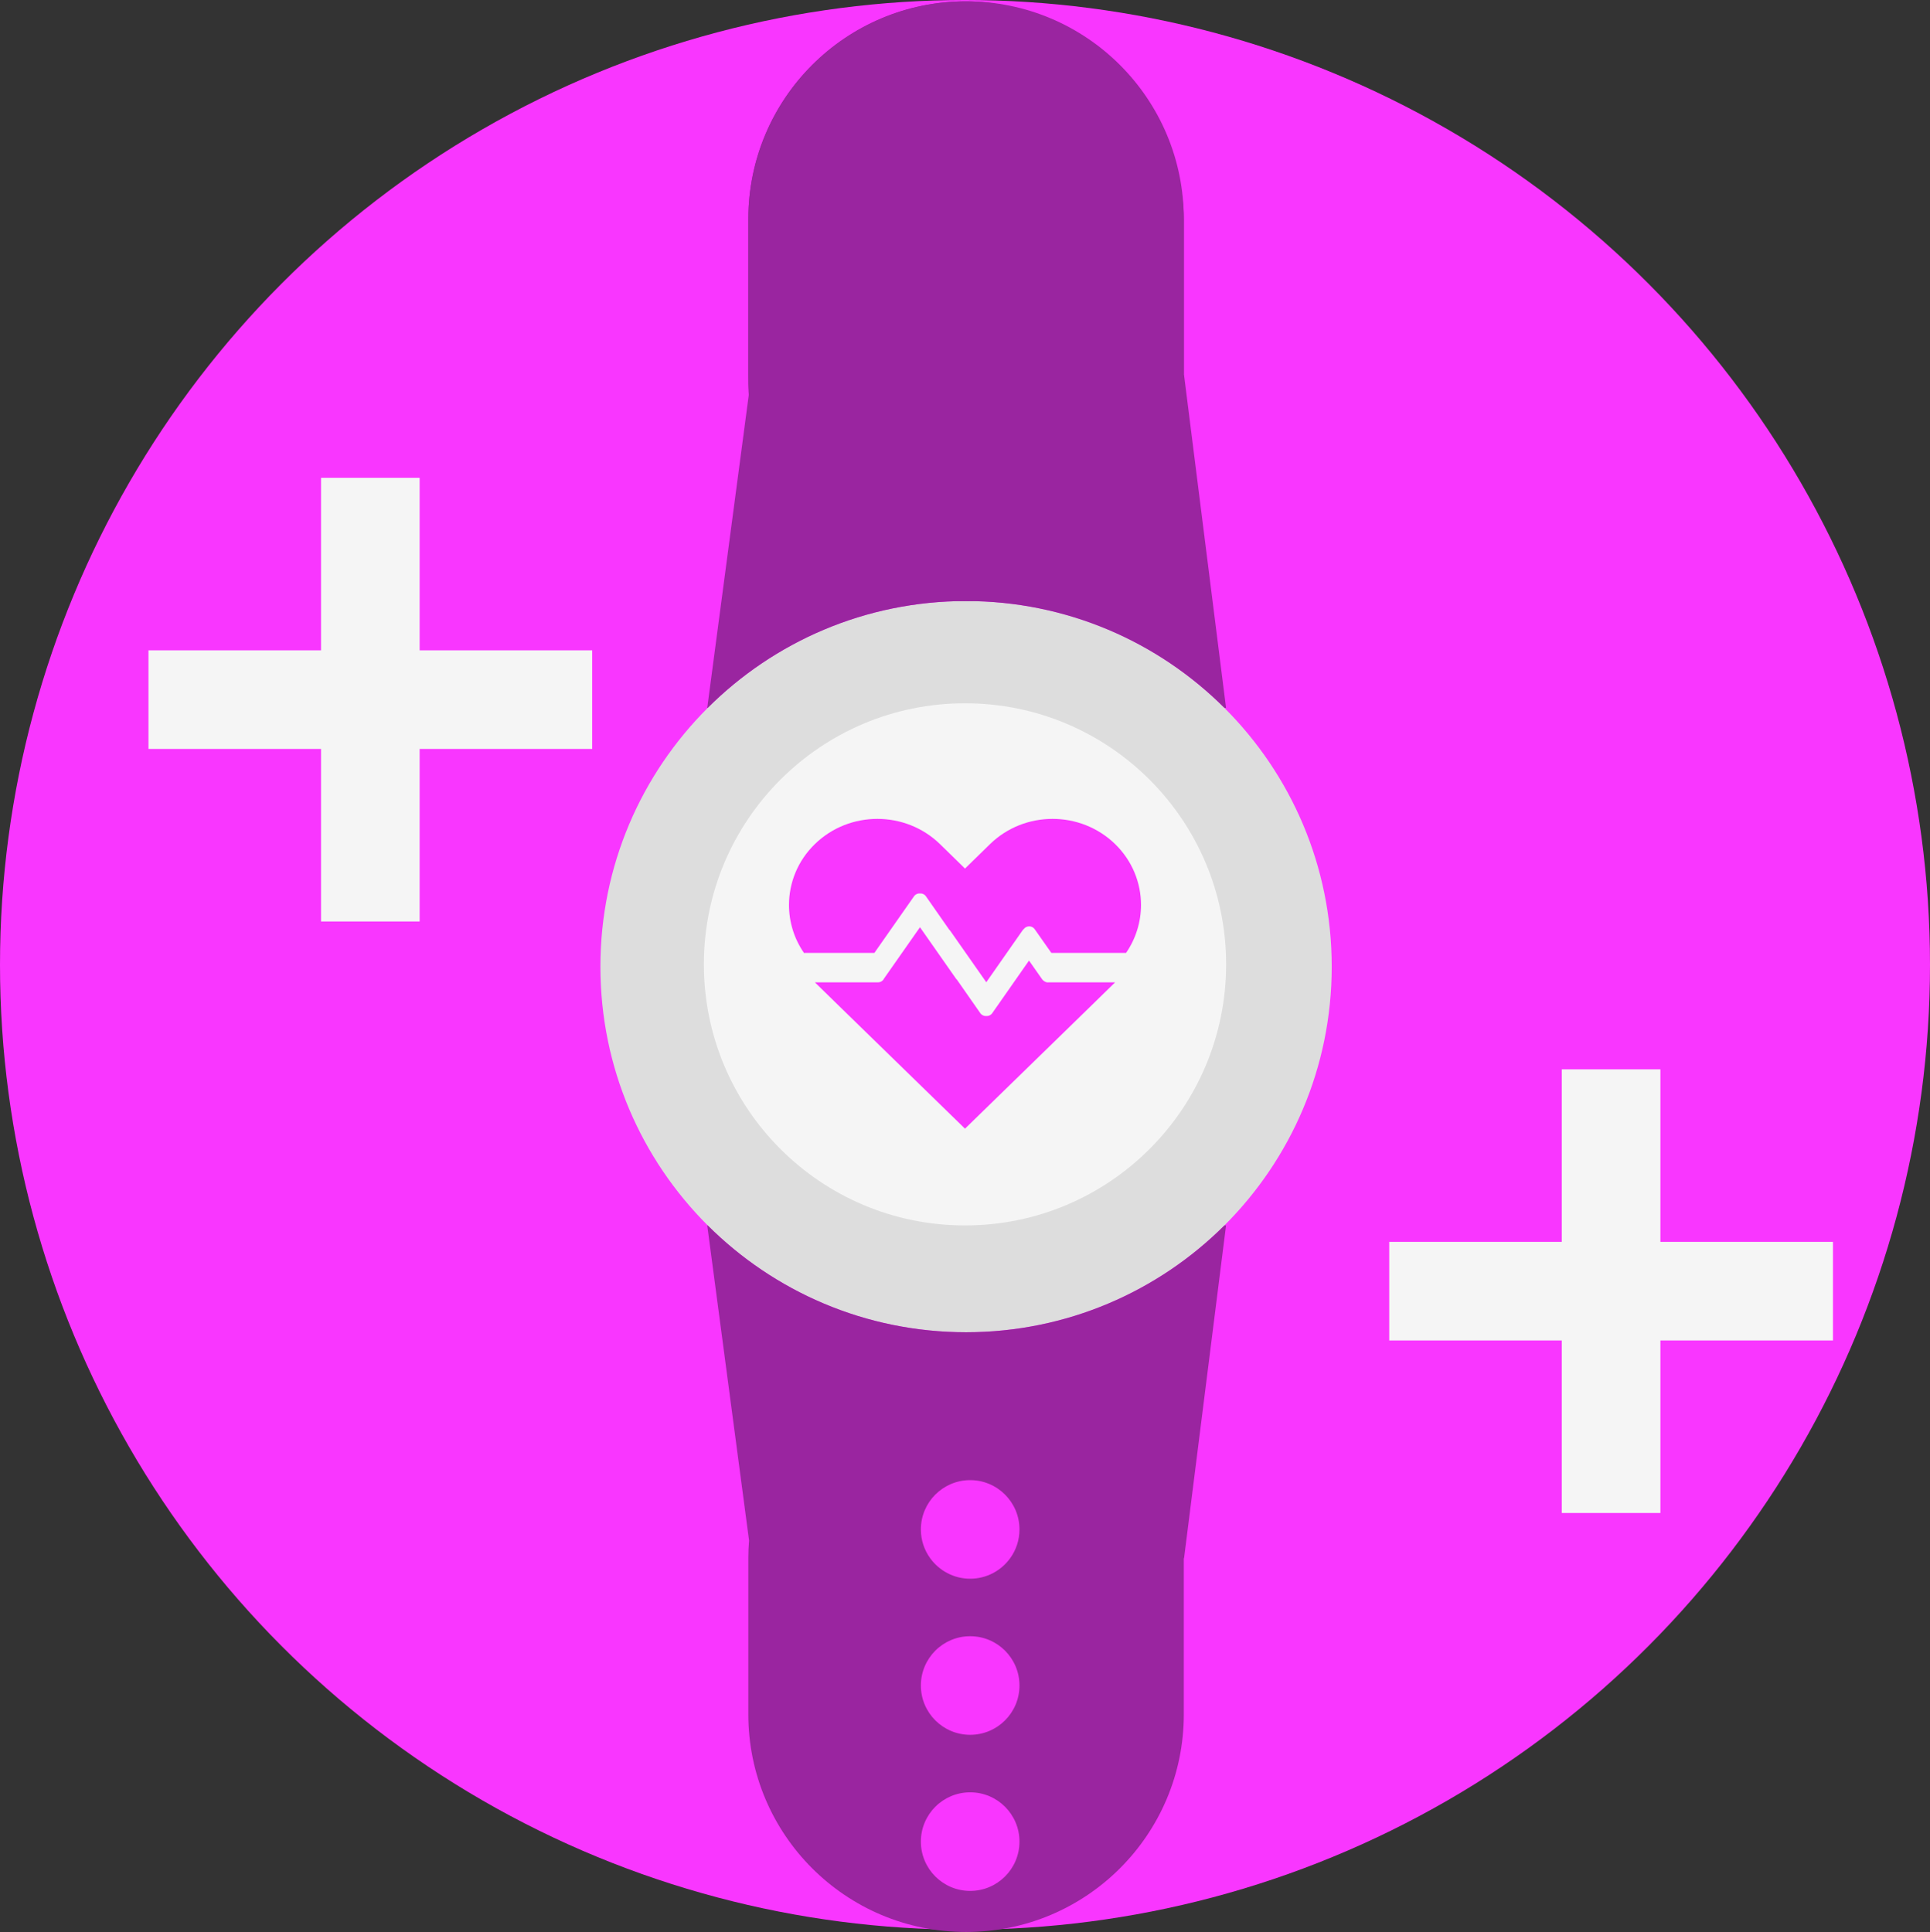<?xml version="1.0" encoding="UTF-8"?>
<svg id="katman_1" data-name="katman 1" xmlns="http://www.w3.org/2000/svg" viewBox="0 0 234.88 235.16">
  <rect x="0" y="0" width="234.88" height="235.16" fill="#333333" stroke="none"/>
  <defs>
    <style>
      .cls-1 {
        fill: #f936ff;
      }

      .cls-1, .cls-2, .cls-3, .cls-4 {
        stroke-width: 0px;
      }

      .cls-2 {
        fill: #f5f5f5;
      }

      .cls-3 {
        fill: #ddd;
      }

      .cls-4 {
        fill: #9a25a0;
      }
    </style>
  </defs>
  <circle class="cls-1" cx="117.44" cy="117.44" r="117.44"/>
  <path class="cls-3" d="M162.07,117.66c0,12.31-4.99,23.44-13.06,31.5-8.05,8.03-19.17,13-31.44,13s-23.39-4.97-31.44-13c-8.07-8.06-13.06-19.19-13.06-31.5,0-24.58,19.92-44.5,44.5-44.5s44.5,19.92,44.5,44.5Z"/>
  <circle class="cls-2" cx="117.44" cy="117.38" r="31.78"/>
  <g>
    <path class="cls-1" d="M138.86,110.15c0,2.04-.61,4.08-1.82,5.84h-9.09l-2.03-2.89c-.25-.36-.75-.45-1.12-.21-.08.06-.15.12-.2.19-.06.04-.11.1-.16.17l-4.41,6.31-4.39-6.27s-.07-.09-.12-.13l-2.84-4.07c-.17-.24-.44-.36-.72-.34h0c-.28-.02-.55.1-.72.34l-4.83,6.9h-8.44s-.08,0-.12.01c-1.22-1.76-1.83-3.8-1.83-5.85,0-2.68,1.05-5.37,3.15-7.41,4.2-4.09,11.01-4.09,15.22,0l3.05,2.98,3.05-2.98c4.2-4.09,11.01-4.09,15.22,0,2.1,2.05,3.15,4.73,3.15,7.41Z"/>
    <path class="cls-1" d="M127.56,119.57h8.15,0s-3.05,2.98-3.05,2.98l-15.22,14.83-15.22-14.83-3.05-2.98s0,0,0,0h7.68c.22,0,.43-.09.57-.23.06-.06.12-.13.15-.21l4.39-6.27,4.39,6.27s.07.09.12.13l2.84,4.07c.17.24.45.36.72.34h0c.27.02.55-.1.72-.34l4.48-6.41,1.6,2.28c.07.1.17.19.27.24,0,0,.02.01.02.02,0,0,0,0,0,0,.12.07.27.12.42.12Z"/>
  </g>
  <rect class="cls-4" x="91.07" y=".16" width="53" height="73" rx="26.5" ry="26.5"/>
  <path class="cls-4" d="M149.21,149.16l-5.11,40.5h-.03v19c0,14.64-11.86,26.5-26.5,26.5s-26.5-11.86-26.5-26.5v-19c0-.73.03-1.44.09-2.15l-5.09-38.35h.06c8.05,8.03,19.17,13,31.44,13s23.39-4.97,31.44-13h.2Z"/>
  <path class="cls-4" d="M149.21,86.16l-5.11-40.5h-.03v-19c0-14.64-11.86-26.5-26.5-26.5s-26.5,11.86-26.5,26.5v19c0,.73.03,1.44.09,2.15l-5.09,38.35h.06c8.05-8.03,19.17-13,31.44-13s23.39,4.97,31.44,13h.2Z"/>
  <circle class="cls-1" cx="118.07" cy="205.16" r="6"/>
  <circle class="cls-1" cx="118.07" cy="224.16" r="6"/>
  <path class="cls-1" d="M124.07,186.16c0,1.31-.42,2.52-1.13,3.5-1.09,1.51-2.86,2.5-4.87,2.5s-3.78-.99-4.87-2.5c-.71-.98-1.13-2.19-1.13-3.5,0-3.31,2.69-6,6-6s6,2.69,6,6Z"/>
  <g>
    <rect class="cls-2" x="18.07" y="79.16" width="54" height="12"/>
    <rect class="cls-2" x="18.07" y="79.16" width="54" height="12" transform="translate(130.23 40.09) rotate(90)"/>
  </g>
  <g>
    <rect class="cls-2" x="169.07" y="151.16" width="54" height="12"/>
    <rect class="cls-2" x="169.07" y="151.16" width="54" height="12" transform="translate(353.23 -38.91) rotate(90)"/>
  </g>
</svg>
